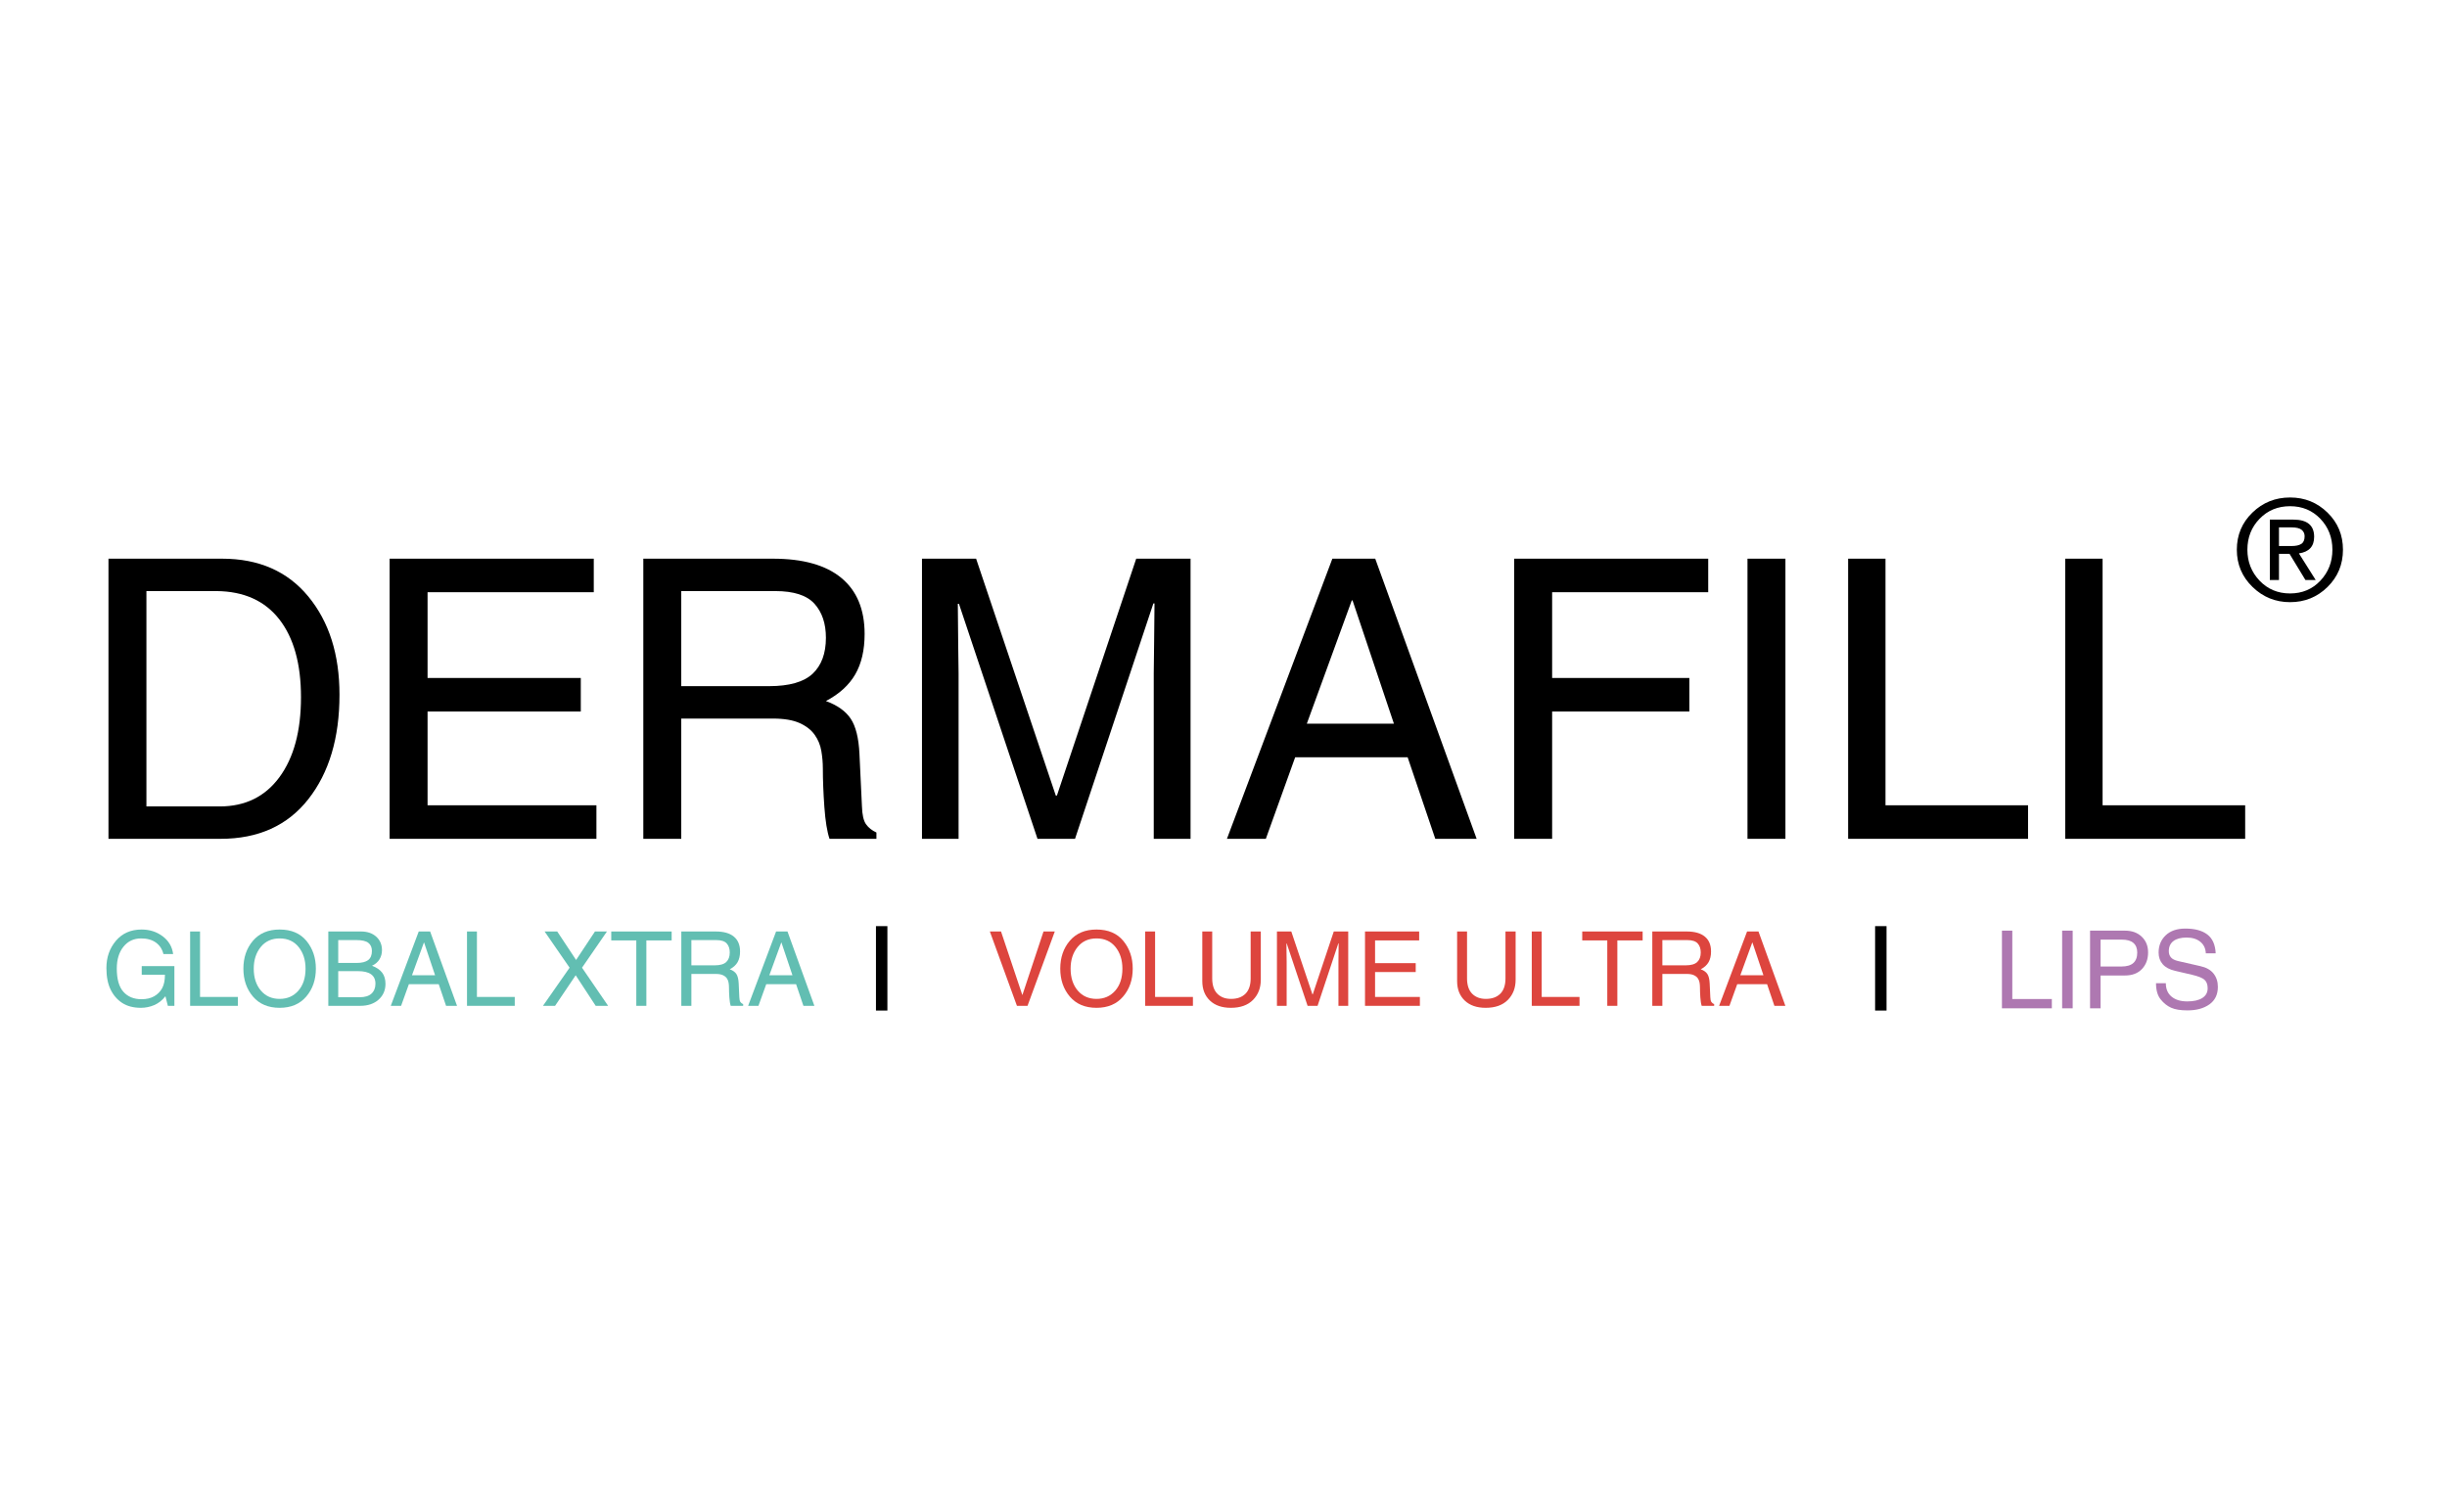 <svg xmlns="http://www.w3.org/2000/svg" xmlns:xlink="http://www.w3.org/1999/xlink" width="1748" zoomAndPan="magnify" viewBox="0 0 1311 810" height="1080" preserveAspectRatio="xMidYMid meet" version="1.0"><defs><g/></defs><g fill="#000000" fill-opacity="1"><g transform="translate(41.164, 449.476)"><g><path d="M 37.281 -17.359 L 76.594 -17.359 C 90.207 -17.359 100.859 -22.582 108.547 -33.031 C 116.242 -43.488 120.094 -57.77 120.094 -75.875 C 120.094 -93.781 116.211 -107.703 108.453 -117.641 C 100.691 -127.578 89.492 -132.613 74.859 -132.75 L 37.281 -132.75 Z M 16.953 -150.109 L 77.812 -150.109 C 97.488 -150.109 112.891 -143.352 124.016 -129.844 C 135.148 -116.332 140.719 -98.785 140.719 -77.203 C 140.719 -54.055 135.148 -35.398 124.016 -21.234 C 112.891 -7.078 97.219 0 77 0 L 16.953 0 Z M 16.953 -150.109 "/></g></g><g transform="translate(191.788, 449.476)"><g><path d="M 127.75 0 L 16.953 0 L 16.953 -150.109 L 126.328 -150.109 L 126.328 -132.141 L 37.281 -132.141 L 37.281 -86.188 L 119.375 -86.188 L 119.375 -68.219 L 37.281 -68.219 L 37.281 -17.969 L 127.75 -17.969 Z M 127.75 0 "/></g></g><g transform="translate(327.708, 449.476)"><g><path d="M 37.281 -81.797 L 84.25 -81.797 C 95.145 -81.797 102.957 -84.023 107.688 -88.484 C 112.414 -92.941 114.781 -99.359 114.781 -107.734 C 114.781 -115.359 112.738 -121.43 108.656 -125.953 C 104.57 -130.484 97.562 -132.75 87.625 -132.75 L 37.281 -132.75 Z M 37.281 0 L 16.953 0 L 16.953 -150.109 L 86.391 -150.109 C 102.523 -150.109 114.742 -146.672 123.047 -139.797 C 131.359 -132.922 135.516 -122.914 135.516 -109.781 C 135.516 -101.133 133.844 -93.914 130.5 -88.125 C 127.164 -82.344 121.926 -77.578 114.781 -73.828 C 120.906 -71.586 125.328 -68.441 128.047 -64.391 C 130.773 -60.336 132.344 -54.055 132.75 -45.547 L 134.078 -17.562 C 134.211 -12.938 134.941 -9.688 136.266 -7.812 C 137.598 -5.938 139.457 -4.457 141.844 -3.375 L 141.844 0 L 116.719 0 C 115.426 -3.738 114.504 -9.422 113.953 -17.047 C 113.41 -24.672 113.141 -31.551 113.141 -37.688 C 113.141 -40.75 112.867 -43.879 112.328 -47.078 C 111.785 -50.273 110.594 -53.164 108.75 -55.75 C 106.914 -58.344 104.227 -60.438 100.688 -62.031 C 97.145 -63.633 92.379 -64.438 86.391 -64.438 L 37.281 -64.438 Z M 37.281 0 "/></g></g><g transform="translate(477.005, 449.476)"><g><path d="M 141.125 0 L 141.125 -88.641 C 141.125 -89.797 141.191 -95.461 141.328 -105.641 C 141.461 -115.816 141.531 -122.645 141.531 -126.125 L 140.922 -126.125 L 98.953 0 L 78.844 0 L 36.766 -125.906 L 36.156 -125.906 C 36.156 -120.875 36.223 -113.691 36.359 -104.359 C 36.492 -95.035 36.562 -89.797 36.562 -88.641 L 36.562 0 L 16.953 0 L 16.953 -150.109 L 45.953 -150.109 L 88.641 -23.188 L 89.25 -23.188 L 131.734 -150.109 L 160.844 -150.109 L 160.844 0 Z M 141.125 0 "/></g></g><g transform="translate(654.792, 449.476)"><g><path d="M 92.016 -61.688 L 69.844 -127.75 L 69.438 -127.75 L 45.344 -61.688 Z M 39.109 -43.703 L 23.391 0 L 2.547 0 L 59.031 -150.109 L 82 -150.109 L 136.328 0 L 114.172 0 L 99.359 -43.703 Z M 39.109 -43.703 "/></g></g><g transform="translate(794.286, 449.476)"><g><path d="M 37.281 0 L 16.953 0 L 16.953 -150.109 L 120.906 -150.109 L 120.906 -132.141 L 37.281 -132.141 L 37.281 -86.188 L 110.797 -86.188 L 110.797 -68.219 L 37.281 -68.219 Z M 37.281 0 "/></g></g><g transform="translate(919.278, 449.476)"><g><path d="M 37.281 0 L 16.953 0 L 16.953 -150.109 L 37.281 -150.109 Z M 37.281 0 "/></g></g></g><g fill="#000000" fill-opacity="1"><g transform="translate(973.197, 449.476)"><g><path d="M 36.969 -17.969 L 113.359 -17.969 L 113.359 0 L 16.953 0 L 16.953 -150.109 L 36.969 -150.109 Z M 36.969 -17.969 "/></g></g></g><g fill="#000000" fill-opacity="1"><g transform="translate(1089.509, 449.476)"><g><path d="M 36.969 -17.969 L 113.359 -17.969 L 113.359 0 L 16.953 0 L 16.953 -150.109 L 36.969 -150.109 Z M 36.969 -17.969 "/></g></g></g><g fill="#62beb2" fill-opacity="1"><g transform="translate(54.572, 538.973)"><g><path d="M 21.359 -21.297 L 38.859 -21.297 L 38.859 0 L 35.359 0 L 34.062 -5.156 C 32.363 -2.977 30.367 -1.395 28.078 -0.406 C 25.785 0.57 23.398 1.062 20.922 1.062 C 16.93 1.062 13.594 0.191 10.906 -1.547 C 8.227 -3.297 6.145 -5.707 4.656 -8.781 C 3.176 -11.852 2.438 -15.68 2.438 -20.266 C 2.438 -25.992 4.141 -30.863 7.547 -34.875 C 10.953 -38.883 15.535 -40.891 21.297 -40.891 C 25.598 -40.891 29.352 -39.688 32.562 -37.281 C 35.781 -34.883 37.656 -31.707 38.188 -27.75 L 32.984 -27.75 C 32.348 -30.363 31.008 -32.41 28.969 -33.891 C 26.926 -35.379 24.281 -36.125 21.031 -36.125 C 17.113 -36.125 13.961 -34.645 11.578 -31.688 C 9.191 -28.738 8 -24.832 8 -19.969 C 8 -14.312 9.18 -10.16 11.547 -7.516 C 13.91 -4.867 17.145 -3.547 21.25 -3.547 C 23.914 -3.547 26.176 -4.07 28.031 -5.125 C 29.883 -6.188 31.305 -7.625 32.297 -9.438 C 33.297 -11.258 33.797 -13.676 33.797 -16.688 L 21.359 -16.688 Z M 21.359 -21.297 "/></g></g></g><g fill="#62beb2" fill-opacity="1"><g transform="translate(97.361, 538.973)"><g><path d="M 9.812 -4.766 L 30.078 -4.766 L 30.078 0 L 4.5 0 L 4.5 -39.844 L 9.812 -39.844 Z M 9.812 -4.766 "/></g></g></g><g fill="#62beb2" fill-opacity="1"><g transform="translate(128.228, 538.973)"><g><path d="M 35.469 -19.922 C 35.469 -24.578 34.234 -28.441 31.766 -31.516 C 29.305 -34.586 25.914 -36.125 21.594 -36.125 C 17.332 -36.125 13.953 -34.586 11.453 -31.516 C 8.961 -28.441 7.719 -24.578 7.719 -19.922 C 7.719 -15.109 8.984 -11.203 11.516 -8.203 C 14.047 -5.211 17.406 -3.719 21.594 -3.719 C 25.695 -3.719 29.035 -5.18 31.609 -8.109 C 34.18 -11.035 35.469 -14.973 35.469 -19.922 Z M 41 -19.922 C 41 -13.973 39.281 -8.988 35.844 -4.969 C 32.414 -0.945 27.664 1.062 21.594 1.062 C 15.488 1.062 10.723 -0.945 7.297 -4.969 C 3.879 -8.988 2.172 -13.973 2.172 -19.922 C 2.172 -25.879 3.879 -30.863 7.297 -34.875 C 10.723 -38.883 15.488 -40.891 21.594 -40.891 C 27.844 -40.891 32.641 -38.848 35.984 -34.766 C 39.328 -30.68 41 -25.734 41 -19.922 Z M 41 -19.922 "/></g></g></g><g fill="#62beb2" fill-opacity="1"><g transform="translate(171.397, 538.973)"><g><path d="M 4.5 -39.844 L 21.984 -39.844 C 25.41 -39.844 28.145 -38.91 30.188 -37.047 C 32.227 -35.18 33.25 -32.77 33.25 -29.812 C 33.25 -28.02 32.801 -26.383 31.906 -24.906 C 31.008 -23.438 29.676 -22.297 27.906 -21.484 C 30.383 -20.547 32.207 -19.301 33.375 -17.75 C 34.539 -16.195 35.125 -14.203 35.125 -11.766 C 35.125 -8.328 33.883 -5.504 31.406 -3.297 C 28.938 -1.098 25.664 0 21.594 0 L 4.5 0 Z M 9.812 -4.609 L 21.297 -4.609 C 24.117 -4.609 26.234 -5.258 27.641 -6.562 C 29.047 -7.875 29.75 -9.645 29.75 -11.875 C 29.75 -14.125 28.961 -15.805 27.391 -16.922 C 25.828 -18.035 23.508 -18.594 20.438 -18.594 L 9.812 -18.594 Z M 9.812 -22.984 L 19.594 -22.984 C 22.445 -22.984 24.535 -23.5 25.859 -24.531 C 27.191 -25.57 27.859 -27.195 27.859 -29.406 C 27.859 -31.301 27.227 -32.742 25.969 -33.734 C 24.719 -34.734 22.609 -35.234 19.641 -35.234 L 9.812 -35.234 Z M 9.812 -22.984 "/></g></g></g><g fill="#62beb2" fill-opacity="1"><g transform="translate(208.685, 538.973)"><g><path d="M 24.422 -16.375 L 18.531 -33.906 L 18.422 -33.906 L 12.031 -16.375 Z M 10.375 -11.594 L 6.203 0 L 0.672 0 L 15.656 -39.844 L 21.766 -39.844 L 36.172 0 L 30.297 0 L 26.375 -11.594 Z M 10.375 -11.594 "/></g></g></g><g fill="#62beb2" fill-opacity="1"><g transform="translate(245.703, 538.973)"><g><path d="M 9.812 -4.766 L 30.078 -4.766 L 30.078 0 L 4.5 0 L 4.5 -39.844 L 9.812 -39.844 Z M 9.812 -4.766 "/></g></g></g><g fill="#62beb2" fill-opacity="1"><g transform="translate(276.569, 538.973)"><g/></g></g><g fill="#62beb2" fill-opacity="1"><g transform="translate(290.118, 538.973)"><g><path d="M 35.688 0 L 29.031 0 L 18.312 -16.375 L 7.266 0 L 0.781 0 L 15.047 -20.438 L 1.656 -39.844 L 8.422 -39.844 L 18.531 -24.578 L 28.641 -39.844 L 35.062 -39.844 L 21.703 -20.438 Z M 35.688 0 "/></g></g></g><g fill="#62beb2" fill-opacity="1"><g transform="translate(326.811, 538.973)"><g><path d="M 14.094 -35.062 L 0.672 -35.062 L 0.672 -39.844 L 33.031 -39.844 L 33.031 -35.062 L 19.484 -35.062 L 19.484 0 L 14.094 0 Z M 14.094 -35.062 "/></g></g></g><g fill="#62beb2" fill-opacity="1"><g transform="translate(360.522, 538.973)"><g><path d="M 9.891 -21.703 L 22.359 -21.703 C 25.242 -21.703 27.312 -22.289 28.562 -23.469 C 29.82 -24.656 30.453 -26.363 30.453 -28.594 C 30.453 -30.613 29.91 -32.223 28.828 -33.422 C 27.742 -34.629 25.883 -35.234 23.25 -35.234 L 9.891 -35.234 Z M 9.891 0 L 4.5 0 L 4.5 -39.844 L 22.922 -39.844 C 27.203 -39.844 30.445 -38.926 32.656 -37.094 C 34.863 -35.27 35.969 -32.613 35.969 -29.125 C 35.969 -26.832 35.523 -24.914 34.641 -23.375 C 33.754 -21.844 32.359 -20.582 30.453 -19.594 C 32.086 -19 33.266 -18.16 33.984 -17.078 C 34.703 -16.004 35.117 -14.344 35.234 -12.094 L 35.578 -4.656 C 35.617 -3.426 35.812 -2.562 36.156 -2.062 C 36.508 -1.57 37.004 -1.18 37.641 -0.891 L 37.641 0 L 30.969 0 C 30.625 -0.988 30.379 -2.492 30.234 -4.516 C 30.098 -6.547 30.031 -8.375 30.031 -10 C 30.031 -10.812 29.957 -11.641 29.812 -12.484 C 29.664 -13.336 29.348 -14.109 28.859 -14.797 C 28.367 -15.484 27.656 -16.035 26.719 -16.453 C 25.781 -16.879 24.516 -17.094 22.922 -17.094 L 9.891 -17.094 Z M 9.891 0 "/></g></g></g><g fill="#62beb2" fill-opacity="1"><g transform="translate(400.141, 538.973)"><g><path d="M 24.422 -16.375 L 18.531 -33.906 L 18.422 -33.906 L 12.031 -16.375 Z M 10.375 -11.594 L 6.203 0 L 0.672 0 L 15.656 -39.844 L 21.766 -39.844 L 36.172 0 L 30.297 0 L 26.375 -11.594 Z M 10.375 -11.594 "/></g></g></g><g fill="#dd453e" fill-opacity="1"><g transform="translate(529.475, 538.973)"><g><path d="M 29.594 -39.844 L 35.641 -39.844 L 21.031 0 L 15.359 0 L 0.844 -39.844 L 6.828 -39.844 L 18.219 -5.875 L 18.312 -5.875 Z M 29.594 -39.844 "/></g></g></g><g fill="#dd453e" fill-opacity="1"><g transform="translate(565.869, 538.973)"><g><path d="M 35.469 -19.922 C 35.469 -24.578 34.234 -28.441 31.766 -31.516 C 29.305 -34.586 25.914 -36.125 21.594 -36.125 C 17.332 -36.125 13.953 -34.586 11.453 -31.516 C 8.961 -28.441 7.719 -24.578 7.719 -19.922 C 7.719 -15.109 8.984 -11.203 11.516 -8.203 C 14.047 -5.211 17.406 -3.719 21.594 -3.719 C 25.695 -3.719 29.035 -5.18 31.609 -8.109 C 34.18 -11.035 35.469 -14.973 35.469 -19.922 Z M 41 -19.922 C 41 -13.973 39.281 -8.988 35.844 -4.969 C 32.414 -0.945 27.664 1.062 21.594 1.062 C 15.488 1.062 10.723 -0.945 7.297 -4.969 C 3.879 -8.988 2.172 -13.973 2.172 -19.922 C 2.172 -25.879 3.879 -30.863 7.297 -34.875 C 10.723 -38.883 15.488 -40.891 21.594 -40.891 C 27.844 -40.891 32.641 -38.848 35.984 -34.766 C 39.328 -30.68 41 -25.734 41 -19.922 Z M 41 -19.922 "/></g></g></g><g fill="#dd453e" fill-opacity="1"><g transform="translate(609.038, 538.973)"><g><path d="M 9.812 -4.766 L 30.078 -4.766 L 30.078 0 L 4.5 0 L 4.5 -39.844 L 9.812 -39.844 Z M 9.812 -4.766 "/></g></g></g><g fill="#dd453e" fill-opacity="1"><g transform="translate(639.904, 538.973)"><g><path d="M 35.578 -39.844 L 35.578 -13.984 C 35.578 -9.578 34.18 -5.969 31.391 -3.156 C 28.598 -0.344 24.645 1.062 19.531 1.062 C 14.77 1.062 11.031 -0.234 8.312 -2.828 C 5.594 -5.422 4.234 -8.895 4.234 -13.25 L 4.234 -39.844 L 9.547 -39.844 L 9.547 -14.766 C 9.547 -11.098 10.461 -8.336 12.297 -6.484 C 14.129 -4.641 16.578 -3.719 19.641 -3.719 C 22.93 -3.719 25.504 -4.641 27.359 -6.484 C 29.211 -8.336 30.141 -11.062 30.141 -14.656 L 30.141 -39.844 Z M 35.578 -39.844 "/></g></g></g><g fill="#dd453e" fill-opacity="1"><g transform="translate(679.632, 538.973)"><g><path d="M 37.453 0 L 37.453 -23.516 C 37.453 -23.828 37.469 -25.332 37.5 -28.031 C 37.539 -30.738 37.562 -32.551 37.562 -33.469 L 37.391 -33.469 L 26.266 0 L 20.922 0 L 9.75 -33.406 L 9.594 -33.406 C 9.594 -32.07 9.609 -30.164 9.641 -27.688 C 9.68 -25.219 9.703 -23.828 9.703 -23.516 L 9.703 0 L 4.5 0 L 4.5 -39.844 L 12.188 -39.844 L 23.516 -6.156 L 23.688 -6.156 L 34.953 -39.844 L 42.688 -39.844 L 42.688 0 Z M 37.453 0 "/></g></g></g><g fill="#dd453e" fill-opacity="1"><g transform="translate(726.812, 538.973)"><g><path d="M 33.906 0 L 4.5 0 L 4.5 -39.844 L 33.516 -39.844 L 33.516 -35.062 L 9.891 -35.062 L 9.891 -22.875 L 31.672 -22.875 L 31.672 -18.109 L 9.891 -18.109 L 9.891 -4.766 L 33.906 -4.766 Z M 33.906 0 "/></g></g></g><g fill="#dd453e" fill-opacity="1"><g transform="translate(762.881, 538.973)"><g/></g></g><g fill="#dd453e" fill-opacity="1"><g transform="translate(776.43, 538.973)"><g><path d="M 35.578 -39.844 L 35.578 -13.984 C 35.578 -9.578 34.18 -5.969 31.391 -3.156 C 28.598 -0.344 24.645 1.062 19.531 1.062 C 14.77 1.062 11.031 -0.234 8.312 -2.828 C 5.594 -5.422 4.234 -8.895 4.234 -13.25 L 4.234 -39.844 L 9.547 -39.844 L 9.547 -14.766 C 9.547 -11.098 10.461 -8.336 12.297 -6.484 C 14.129 -4.641 16.578 -3.719 19.641 -3.719 C 22.93 -3.719 25.504 -4.641 27.359 -6.484 C 29.211 -8.336 30.141 -11.062 30.141 -14.656 L 30.141 -39.844 Z M 35.578 -39.844 "/></g></g></g><g fill="#dd453e" fill-opacity="1"><g transform="translate(816.158, 538.973)"><g><path d="M 9.812 -4.766 L 30.078 -4.766 L 30.078 0 L 4.5 0 L 4.5 -39.844 L 9.812 -39.844 Z M 9.812 -4.766 "/></g></g></g><g fill="#dd453e" fill-opacity="1"><g transform="translate(847.024, 538.973)"><g><path d="M 14.094 -35.062 L 0.672 -35.062 L 0.672 -39.844 L 33.031 -39.844 L 33.031 -35.062 L 19.484 -35.062 L 19.484 0 L 14.094 0 Z M 14.094 -35.062 "/></g></g></g><g fill="#dd453e" fill-opacity="1"><g transform="translate(880.735, 538.973)"><g><path d="M 9.891 -21.703 L 22.359 -21.703 C 25.242 -21.703 27.312 -22.289 28.562 -23.469 C 29.82 -24.656 30.453 -26.363 30.453 -28.594 C 30.453 -30.613 29.91 -32.223 28.828 -33.422 C 27.742 -34.629 25.883 -35.234 23.25 -35.234 L 9.891 -35.234 Z M 9.891 0 L 4.5 0 L 4.5 -39.844 L 22.922 -39.844 C 27.203 -39.844 30.445 -38.926 32.656 -37.094 C 34.863 -35.27 35.969 -32.613 35.969 -29.125 C 35.969 -26.832 35.523 -24.914 34.641 -23.375 C 33.754 -21.844 32.359 -20.582 30.453 -19.594 C 32.086 -19 33.266 -18.16 33.984 -17.078 C 34.703 -16.004 35.117 -14.344 35.234 -12.094 L 35.578 -4.656 C 35.617 -3.426 35.812 -2.562 36.156 -2.062 C 36.508 -1.57 37.004 -1.18 37.641 -0.891 L 37.641 0 L 30.969 0 C 30.625 -0.988 30.379 -2.492 30.234 -4.516 C 30.098 -6.547 30.031 -8.375 30.031 -10 C 30.031 -10.812 29.957 -11.641 29.812 -12.484 C 29.664 -13.336 29.348 -14.109 28.859 -14.797 C 28.367 -15.484 27.656 -16.035 26.719 -16.453 C 25.781 -16.879 24.516 -17.094 22.922 -17.094 L 9.891 -17.094 Z M 9.891 0 "/></g></g></g><g fill="#dd453e" fill-opacity="1"><g transform="translate(920.355, 538.973)"><g><path d="M 24.422 -16.375 L 18.531 -33.906 L 18.422 -33.906 L 12.031 -16.375 Z M 10.375 -11.594 L 6.203 0 L 0.672 0 L 15.656 -39.844 L 21.766 -39.844 L 36.172 0 L 30.297 0 L 26.375 -11.594 Z M 10.375 -11.594 "/></g></g></g><g fill="#ae78b1" fill-opacity="1"><g transform="translate(1067.855, 540.304)"><g><path d="M 10.25 -4.984 L 31.438 -4.984 L 31.438 0 L 4.703 0 L 4.703 -41.625 L 10.25 -41.625 Z M 10.25 -4.984 "/></g></g></g><g fill="#ae78b1" fill-opacity="1"><g transform="translate(1100.108, 540.304)"><g><path d="M 10.344 0 L 4.703 0 L 4.703 -41.625 L 10.344 -41.625 Z M 10.344 0 "/></g></g></g><g fill="#ae78b1" fill-opacity="1"><g transform="translate(1115.06, 540.304)"><g><path d="M 10.344 -22.406 L 21.531 -22.406 C 24.344 -22.406 26.453 -23.02 27.859 -24.25 C 29.273 -25.488 29.984 -27.363 29.984 -29.875 C 29.984 -32.125 29.301 -33.844 27.938 -35.031 C 26.582 -36.219 24.52 -36.812 21.75 -36.812 L 10.344 -36.812 Z M 10.344 0 L 4.703 0 L 4.703 -41.625 L 23.422 -41.625 C 27.141 -41.625 30.129 -40.539 32.391 -38.375 C 34.66 -36.219 35.797 -33.406 35.797 -29.938 C 35.797 -26.332 34.703 -23.375 32.516 -21.062 C 30.328 -18.75 27.297 -17.594 23.422 -17.594 L 10.344 -17.594 Z M 10.344 0 "/></g></g></g><g fill="#ae78b1" fill-opacity="1"><g transform="translate(1152.553, 540.304)"><g><path d="M 29.234 -29.453 C 29.117 -32.098 28.129 -34.172 26.266 -35.672 C 24.41 -37.172 21.961 -37.922 18.922 -37.922 C 15.859 -37.922 13.504 -37.289 11.859 -36.031 C 10.223 -34.781 9.406 -32.973 9.406 -30.609 C 9.406 -29.348 9.766 -28.266 10.484 -27.359 C 11.203 -26.453 12.484 -25.781 14.328 -25.344 L 26.219 -22.625 C 29.438 -21.926 31.816 -20.598 33.359 -18.641 C 34.91 -16.691 35.688 -14.312 35.688 -11.5 C 35.688 -7.383 34.176 -4.254 31.156 -2.109 C 28.133 0.035 24.207 1.109 19.375 1.109 C 15.688 1.109 12.781 0.633 10.656 -0.312 C 8.539 -1.258 6.66 -2.758 5.016 -4.812 C 3.367 -6.875 2.547 -9.754 2.547 -13.453 L 7.812 -13.453 C 7.812 -10.359 8.836 -7.957 10.891 -6.25 C 12.953 -4.551 15.758 -3.703 19.312 -3.703 C 22.75 -3.703 25.426 -4.312 27.344 -5.531 C 29.258 -6.75 30.219 -8.484 30.219 -10.734 C 30.219 -12.773 29.645 -14.301 28.5 -15.312 C 27.363 -16.32 25.133 -17.211 21.812 -17.984 L 12.828 -20.078 C 9.848 -20.754 7.617 -21.938 6.141 -23.625 C 4.672 -25.32 3.938 -27.406 3.938 -29.875 C 3.938 -33.613 5.195 -36.691 7.719 -39.109 C 10.238 -41.523 13.754 -42.734 18.266 -42.734 C 23.359 -42.734 27.289 -41.672 30.062 -39.547 C 32.832 -37.422 34.316 -34.055 34.516 -29.453 Z M 29.234 -29.453 "/></g></g></g><g fill="#000000" fill-opacity="1"><g transform="translate(464.196, 541.499)"><g><path d="M 11.234 0 L 5.109 0 L 5.109 -45.234 L 11.234 -45.234 Z M 11.234 0 "/></g></g></g><g fill="#000000" fill-opacity="1"><g transform="translate(999.494, 541.499)"><g><path d="M 11.234 0 L 5.109 0 L 5.109 -45.234 L 11.234 -45.234 Z M 11.234 0 "/></g></g></g><g fill="#000000" fill-opacity="1"><g transform="translate(1194.776, 321.261)"><g><path d="M 32.938 -28.672 C 35.238 -28.672 36.977 -29.051 38.156 -29.812 C 39.344 -30.57 39.938 -31.941 39.938 -33.922 C 39.938 -35.348 39.406 -36.492 38.344 -37.359 C 37.281 -38.234 35.457 -38.672 32.875 -38.672 L 26.203 -38.672 L 26.203 -28.672 Z M 26.203 -10.469 L 21.312 -10.469 L 21.312 -42.828 L 33.922 -42.828 C 41.336 -42.828 45.047 -39.758 45.047 -33.625 C 45.047 -28.477 42.328 -25.508 36.891 -24.719 L 45.875 -10.469 L 40.375 -10.469 L 31.859 -24.5 L 26.203 -24.5 Z M 9.281 -26.703 C 9.281 -20.234 11.453 -14.707 15.797 -10.125 C 20.148 -5.551 25.598 -3.266 32.141 -3.266 C 38.66 -3.266 44.07 -5.539 48.375 -10.094 C 52.676 -14.645 54.828 -20.18 54.828 -26.703 C 54.828 -33.254 52.676 -38.773 48.375 -43.266 C 44.07 -47.766 38.66 -50.016 32.141 -50.016 C 25.598 -50.016 20.148 -47.766 15.797 -43.266 C 11.453 -38.773 9.281 -33.254 9.281 -26.703 Z M 32.141 1.406 C 24.316 1.406 17.609 -1.316 12.016 -6.766 C 6.422 -12.211 3.625 -18.859 3.625 -26.703 C 3.625 -34.578 6.406 -41.207 11.969 -46.594 C 17.539 -51.988 24.266 -54.688 32.141 -54.688 C 39.992 -54.688 46.68 -51.988 52.203 -46.594 C 57.723 -41.207 60.484 -34.578 60.484 -26.703 C 60.484 -18.805 57.723 -12.145 52.203 -6.719 C 46.68 -1.301 39.992 1.406 32.141 1.406 Z M 32.141 1.406 "/></g></g></g></svg>